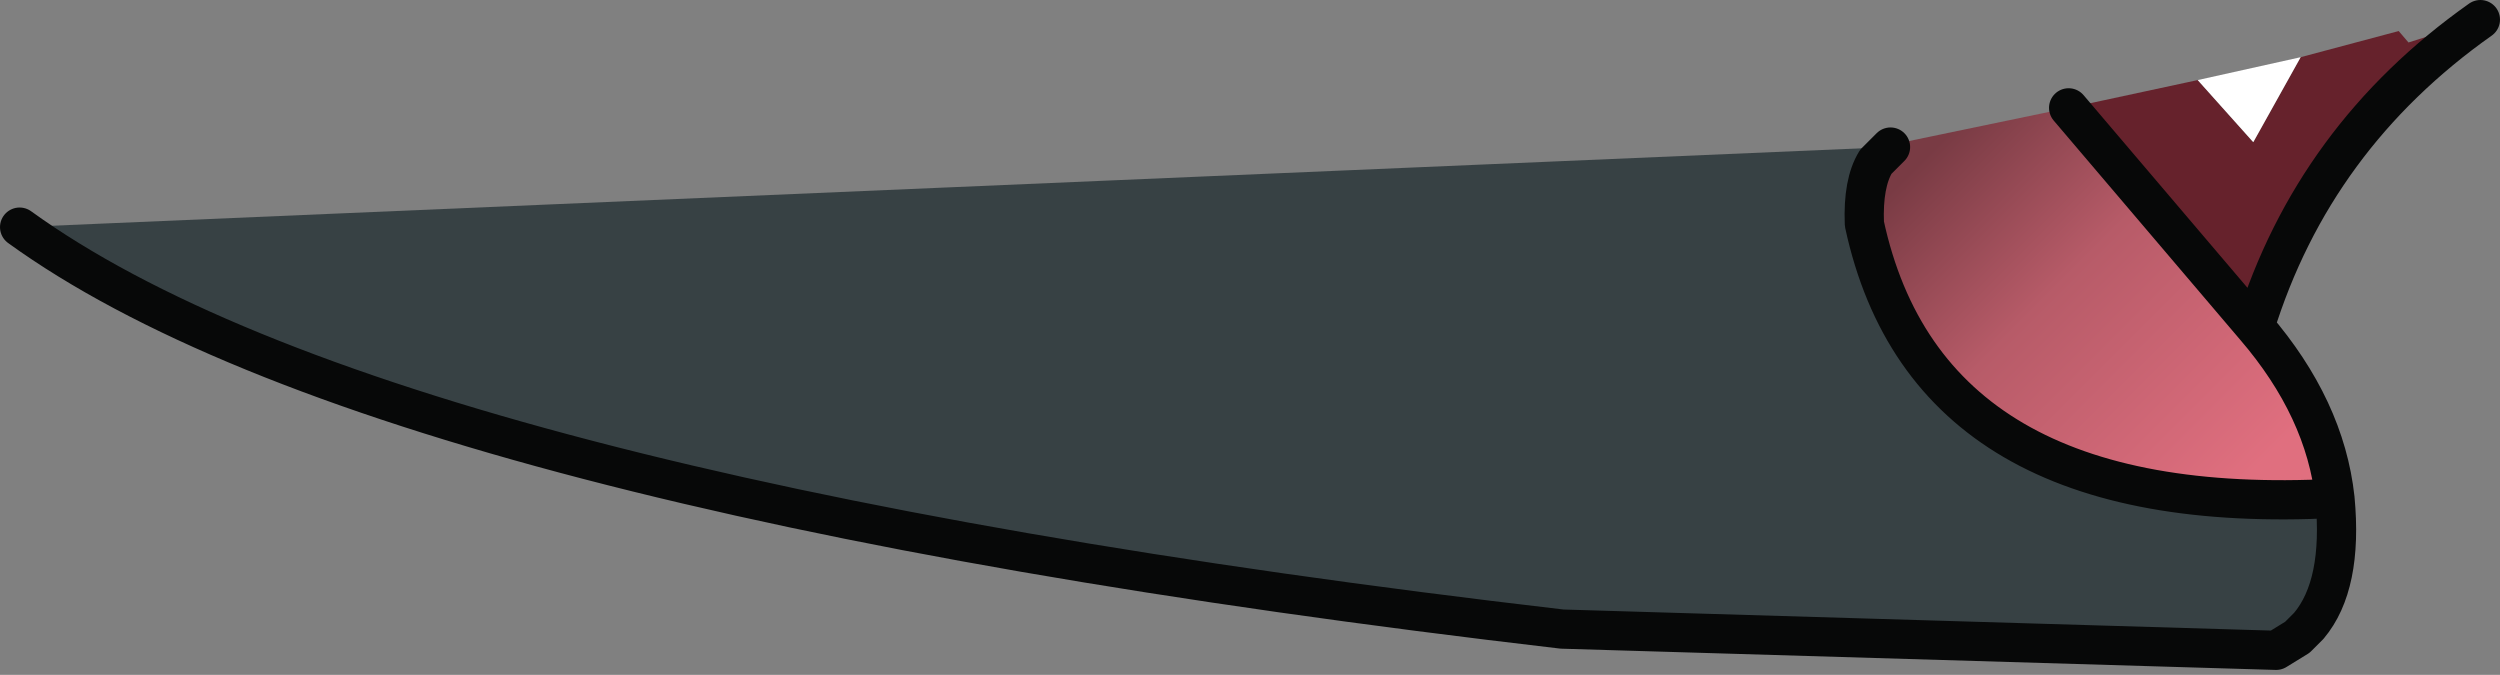 <?xml version="1.0" encoding="UTF-8" standalone="no"?>
<svg xmlns:xlink="http://www.w3.org/1999/xlink" height="20.65px" width="76.5px" xmlns="http://www.w3.org/2000/svg">
  <rect width="100%" height="100%" fill="#808080" stroke="none"/>
  <g transform="matrix(1.0, 0.0, 0.0, 1.0, 38.25, 10.3)">
    <path d="M19.6 -5.8 L19.15 -5.35 Q18.75 -4.7 18.8 -3.45 20.75 5.6 33.2 4.95 33.45 7.6 32.4 8.85 L32.05 9.2 31.4 9.6 9.55 8.95 Q-26.45 4.75 -37.65 -3.35 L19.6 -5.8" fill="#374144" fill-rule="evenodd" stroke="none"/>
    <path d="M33.2 4.95 Q20.75 5.6 18.8 -3.45 18.75 -4.7 19.15 -5.35 L19.6 -5.8 20.0 -5.95 25.05 -7.0 30.75 -0.3 Q32.9 2.2 33.2 4.95" fill="url(#gradient0)" fill-rule="evenodd" stroke="none"/>
    <path d="M30.75 -0.3 L25.05 -7.0 29.0 -7.85 30.7 -5.95 32.15 -8.55 35.15 -9.35 35.45 -9.0 37.65 -9.7 Q32.55 -6.1 30.75 -0.3" fill="#66222c" fill-rule="evenodd" stroke="none"/>
    <path d="M32.15 -8.55 L30.7 -5.95 29.0 -7.85 32.15 -8.55" fill="#ffffff" fill-rule="evenodd" stroke="none"/>
    <path d="M33.2 4.95 Q20.75 5.6 18.8 -3.45 18.75 -4.7 19.15 -5.35 L19.6 -5.8 M-37.65 -3.35 Q-26.45 4.75 9.55 8.95 L31.4 9.6 32.05 9.2 32.4 8.85 Q33.45 7.6 33.2 4.95 32.9 2.2 30.75 -0.3 L25.05 -7.0 M30.75 -0.3 Q32.55 -6.1 37.65 -9.7" fill="none" stroke="#070808" stroke-linecap="round" stroke-linejoin="round" stroke-width="1.2"/>
  </g>
  <defs>
    <linearGradient gradientTransform="matrix(0.006, 0.006, -0.005, 0.005, 26.0, -1.0)" gradientUnits="userSpaceOnUse" id="gradient0" spreadMethod="pad" x1="-819.2" x2="819.2">
      <stop offset="0.0" stop-color="#793b44"/>
      <stop offset="0.408" stop-color="#b75b68"/>
      <stop offset="1.0" stop-color="#e06f7f"/>
    </linearGradient>
  </defs>
</svg>
